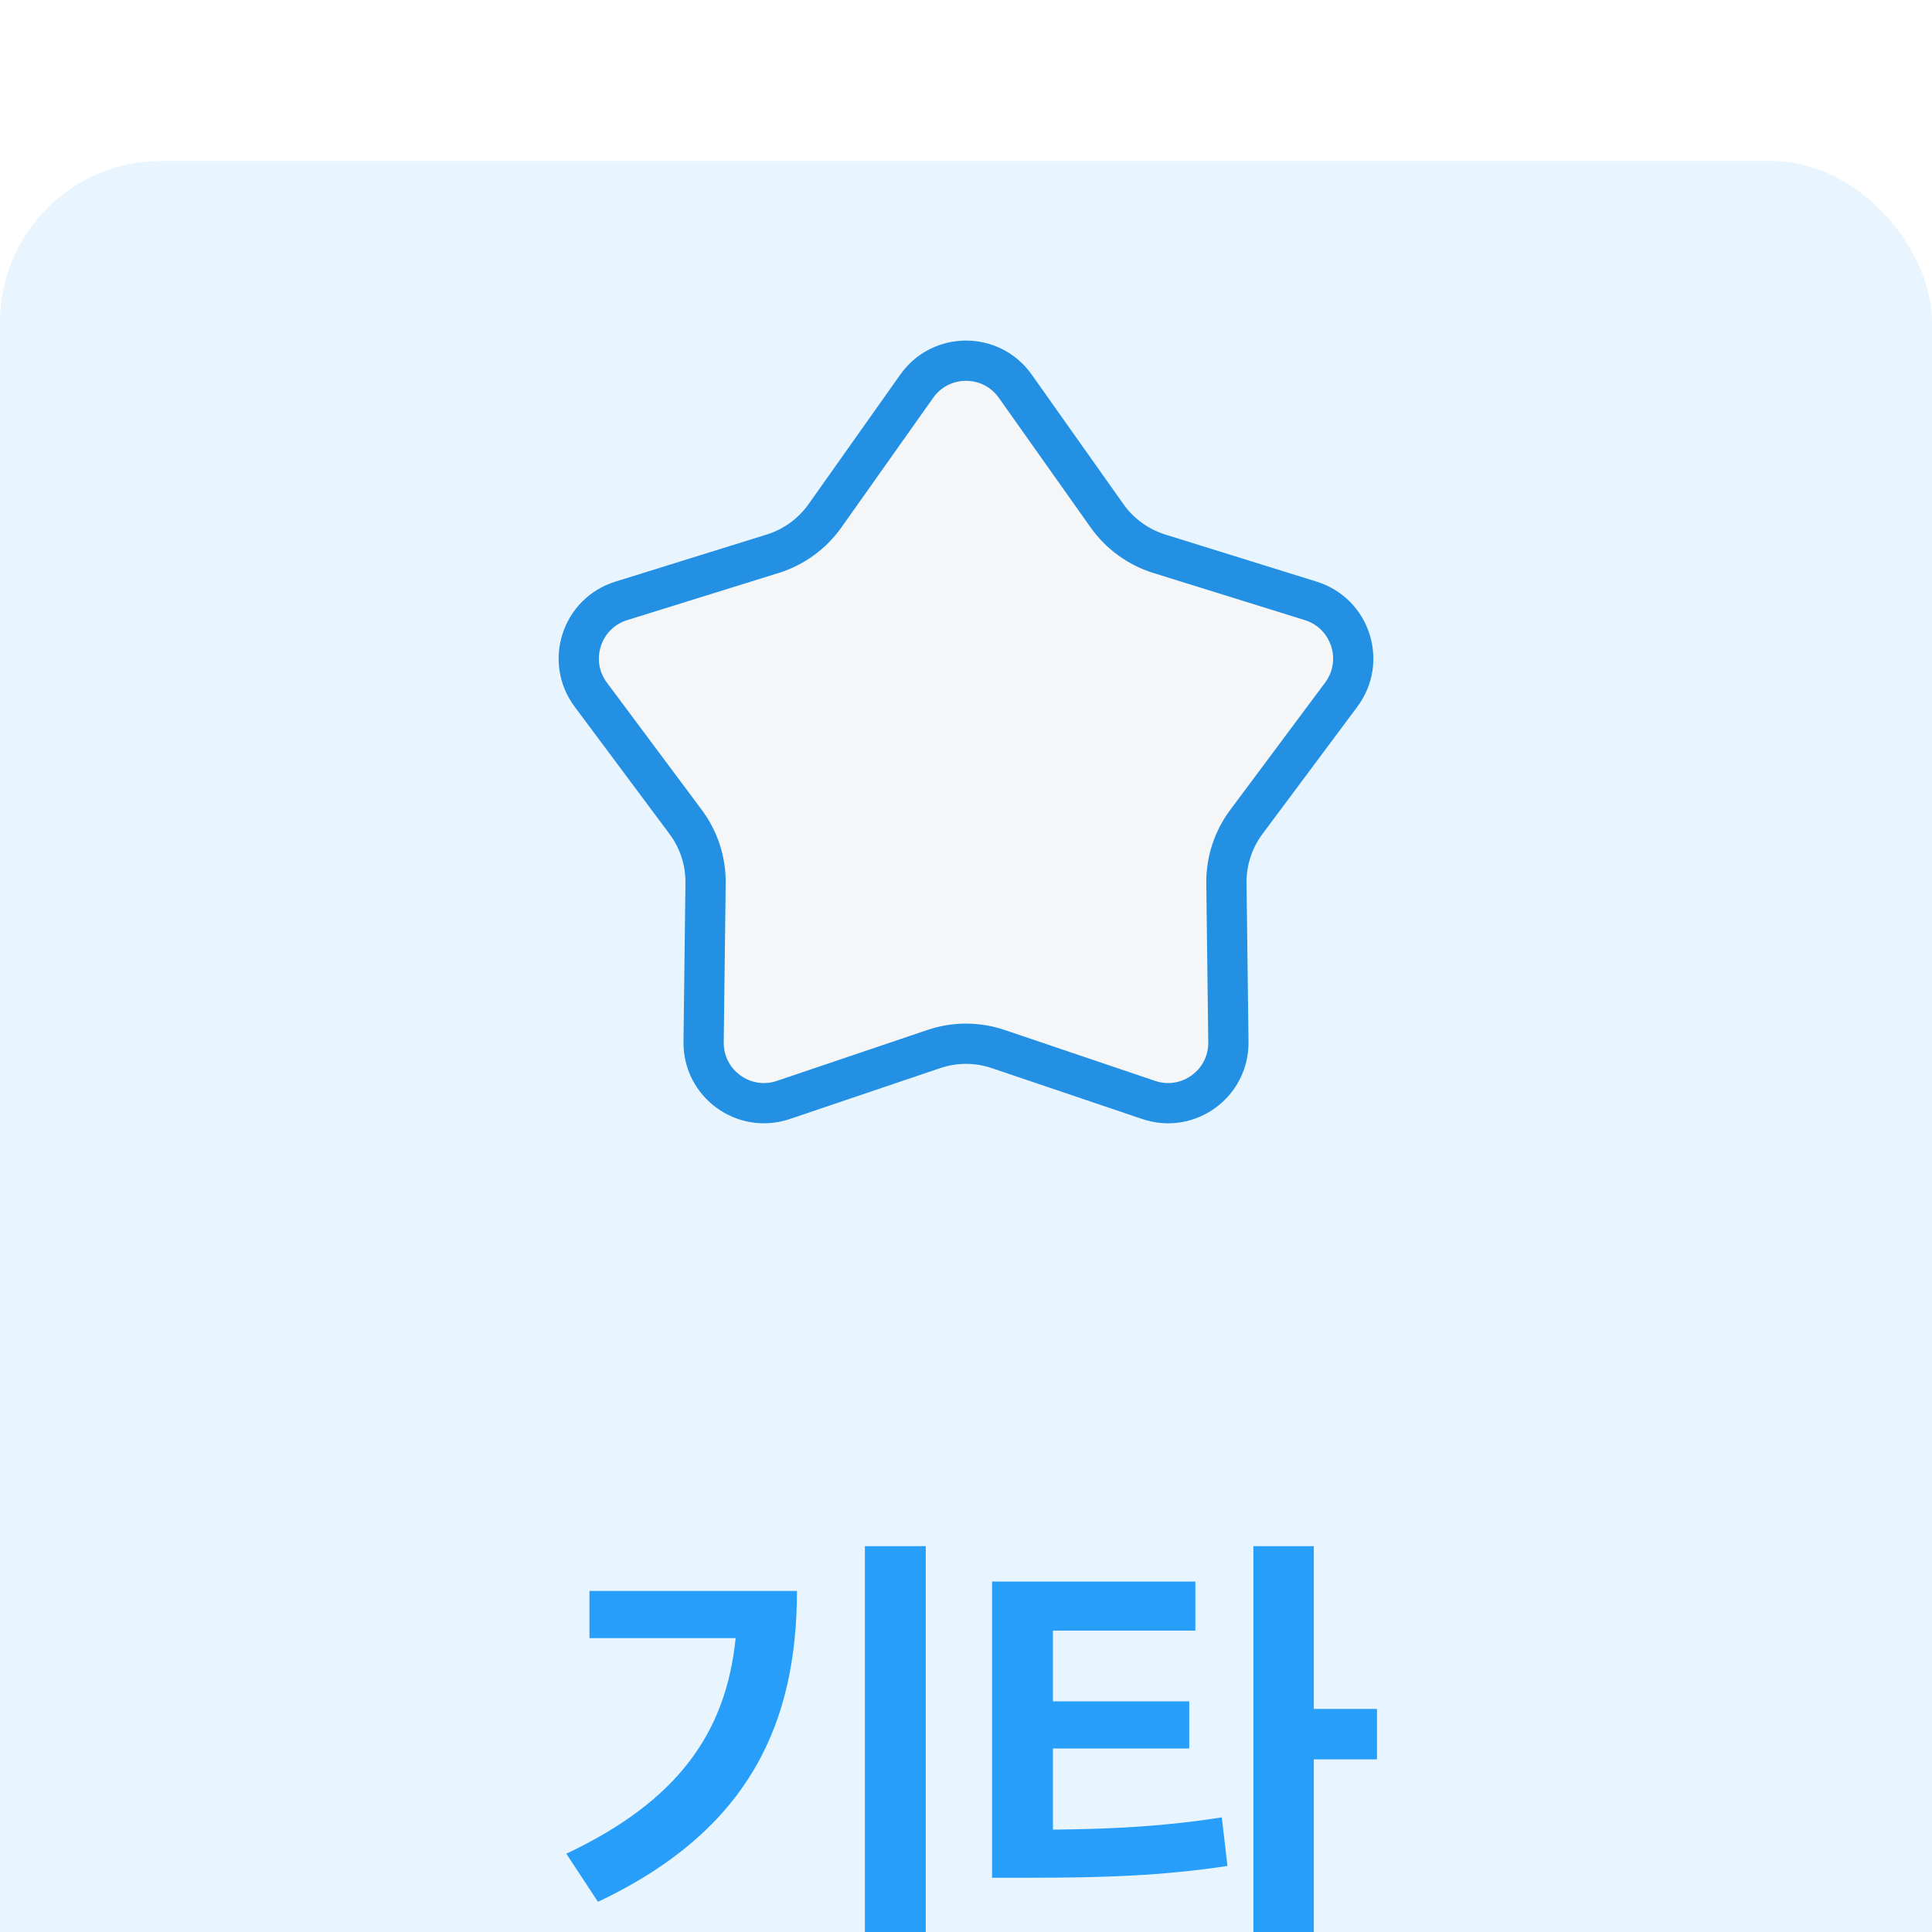 <svg width="48" height="48" viewBox="0 0 48 48" fill="none" xmlns="http://www.w3.org/2000/svg">
<g filter="url(#filter0_i_1348_23344)">
<rect width="48" height="48" rx="4" fill="#E9F5FE"/>
<path d="M25.224 5.595L27.503 8.814C27.82 9.262 28.276 9.593 28.8 9.757L32.566 10.929C33.554 11.237 33.941 12.429 33.323 13.258L30.966 16.42C30.637 16.86 30.463 17.396 30.47 17.945L30.519 21.889C30.531 22.924 29.518 23.66 28.538 23.328L24.802 22.064C24.282 21.887 23.718 21.887 23.198 22.064L19.462 23.328C18.482 23.66 17.469 22.924 17.481 21.889L17.53 17.945C17.537 17.396 17.363 16.86 17.034 16.42L14.677 13.258C14.059 12.429 14.446 11.237 15.434 10.929L19.2 9.757C19.724 9.593 20.18 9.262 20.497 8.814L22.776 5.595C23.373 4.75 24.627 4.75 25.224 5.595Z" fill="#F5F6F7" stroke="#2390E3"/>
<path d="M23 34.414V45.078H21.488V34.414H23ZM14.07 42.055C16.824 40.754 18.037 39.066 18.277 36.699H14.645V35.527H19.801C19.795 38.762 18.664 41.451 14.856 43.25L14.07 42.055ZM29.699 35.293V36.512H26.16V38.27H29.547V39.441H26.16V41.457C27.683 41.44 28.931 41.375 30.355 41.152L30.496 42.359C28.867 42.605 27.414 42.652 25.551 42.652H24.648V35.293H29.699ZM31.14 45.078V34.414H32.641V38.457H34.211V39.711H32.641V45.078H31.14Z" fill="#279EF9"/>
</g>
<defs>
<filter id="filter0_i_1348_23344" x="0" y="0" width="48" height="52" filterUnits="userSpaceOnUse" color-interpolation-filters="sRGB">
<feFlood flood-opacity="0" result="BackgroundImageFix"/>
<feBlend mode="normal" in="SourceGraphic" in2="BackgroundImageFix" result="shape"/>
<feColorMatrix in="SourceAlpha" type="matrix" values="0 0 0 0 0 0 0 0 0 0 0 0 0 0 0 0 0 0 127 0" result="hardAlpha"/>
<feOffset dy="4"/>
<feGaussianBlur stdDeviation="6"/>
<feComposite in2="hardAlpha" operator="arithmetic" k2="-1" k3="1"/>
<feColorMatrix type="matrix" values="0 0 0 0 1 0 0 0 0 1 0 0 0 0 1 0 0 0 0.2 0"/>
<feBlend mode="normal" in2="shape" result="effect1_innerShadow_1348_23344"/>
</filter>
</defs>
</svg>
